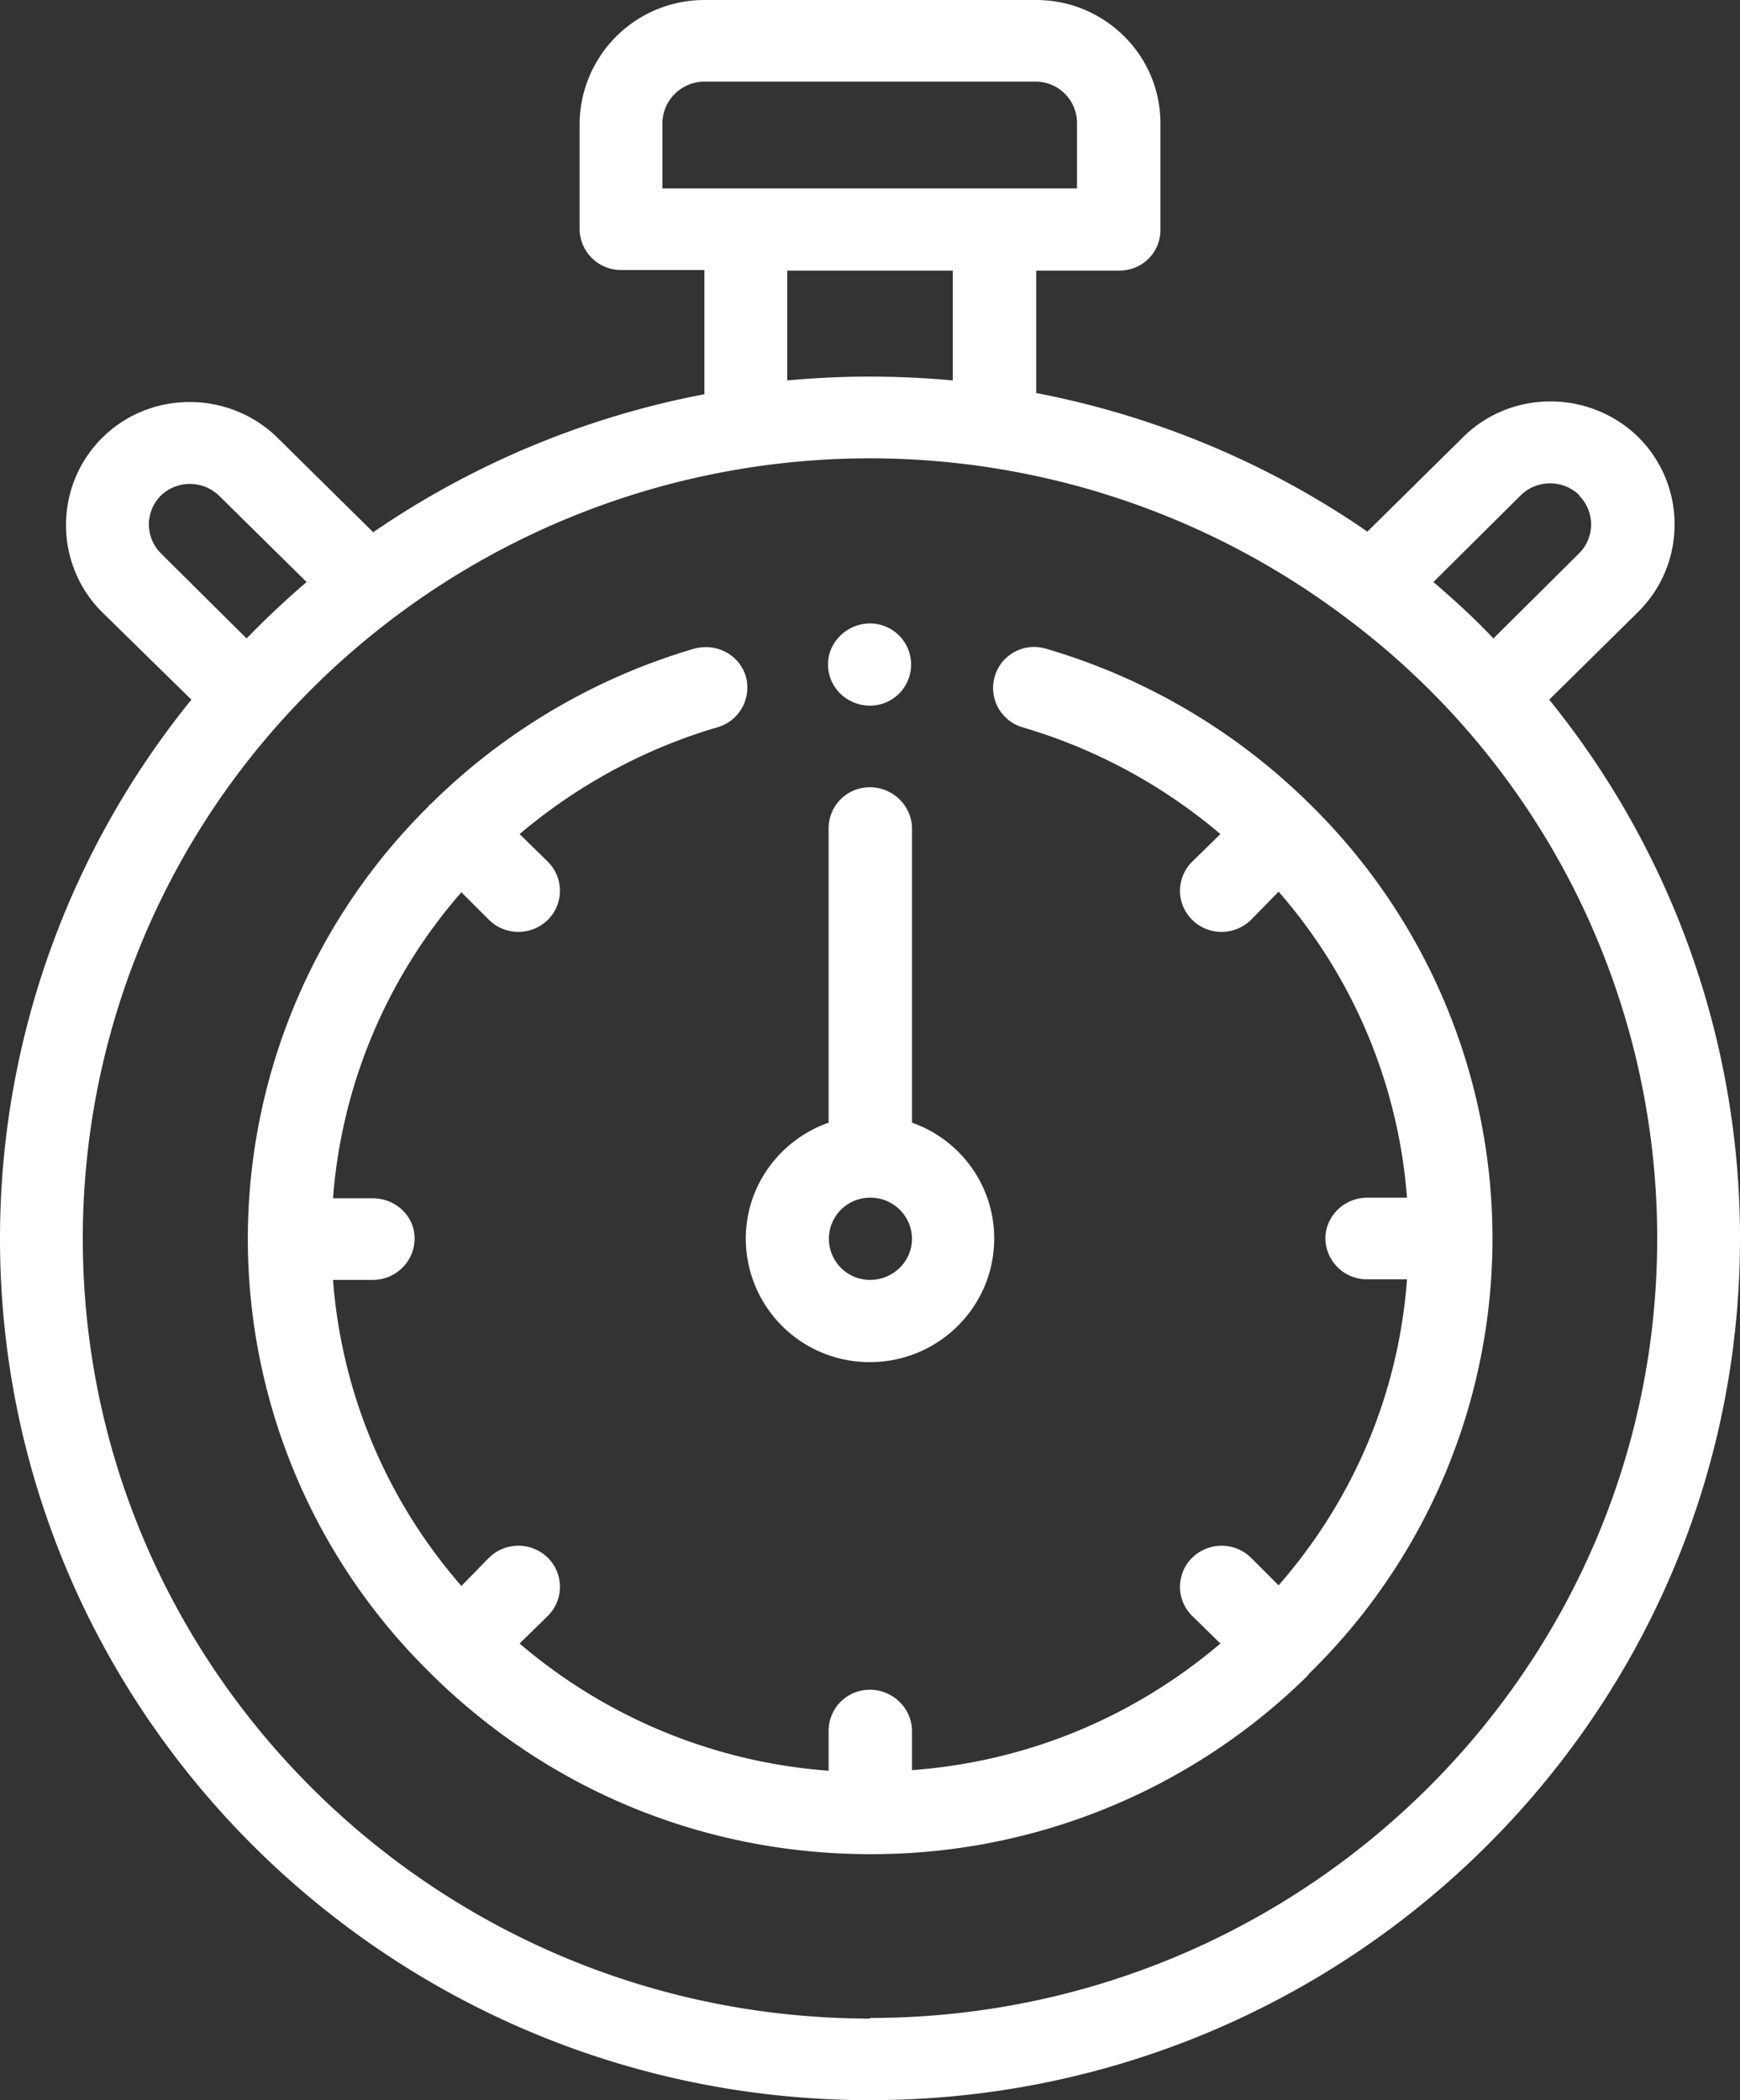 <svg width="29" height="35" fill="none" xmlns="http://www.w3.org/2000/svg"><rect width="100%" height="100%" fill="#333333" stroke="none"/><path d="M3.19 11.66L1.7 10.2c-.8-.8-.8-2.1 0-2.9.8-.8 2.12-.8 2.93 0l1.59 1.57a14.58 14.58 0 015.52-2.3V4.5h-1.38a.69.69 0 01-.7-.68V2.05A2.08 2.08 0 0111.75 0h5.52c1.14 0 2.07.92 2.07 2.05v1.78c0 .38-.3.68-.69.68h-1.38v2.04c1.98.38 3.87 1.17 5.52 2.31l1.59-1.57c.8-.8 2.12-.8 2.93 0 .8.8.8 2.1 0 2.9l-1.49 1.47A14.25 14.25 0 0129 20.64C29 28.56 22.5 35 14.5 35S0 28.56 0 20.64c0-3.27 1.13-6.44 3.19-8.98zm.46-3.4a.7.7 0 00-.97 0 .68.68 0 000 .96l1.43 1.42c.32-.33.65-.64 1-.94L3.65 8.26zm14.3-6.2a.69.69 0 00-.69-.7h-5.52c-.38 0-.7.31-.7.7v1.08h6.91V2.05zM13.12 4.5v1.84a15 15 0 012.76 0V4.51h-2.76zm13.2 3.75a.7.7 0 00-.97 0L23.89 9.7c.35.3.68.6 1 .94l1.43-1.42a.68.68 0 000-.96zM14.5 33.63c7.23 0 13.12-5.82 13.12-12.99a12.9 12.9 0 00-5.18-10.34 13.18 13.18 0 00-17.8 1.77 12.9 12.9 0 00-3.26 8.57c0 7.17 5.89 13 13.12 13z" fill="#fff"/><path d="M14.5 22.7a2.06 2.06 0 01-2.07-2.06c0-.89.58-1.65 1.38-1.93v-4.9c0-.38.3-.69.69-.69.38 0 .7.31.7.69v4.9c.8.28 1.37 1.04 1.37 1.93 0 1.14-.93 2.06-2.07 2.06zm0-2.74a.685.685 0 100 1.37c.38 0 .7-.3.7-.69a.69.69 0 00-.7-.68z" fill="#fff"/><path d="M7.14 13.43a.54.54 0 01.04-.03l.04-.04a10.42 10.42 0 014.35-2.55c.37-.1.75.1.86.46.1.36-.1.74-.47.85-1.2.35-2.33.96-3.3 1.78l.47.46c.27.27.27.7 0 .97a.7.7 0 01-.98 0l-.46-.46a8.76 8.76 0 00-2.14 5.1h.66c.39 0 .7.3.7.67 0 .38-.31.69-.7.69h-.66a8.76 8.76 0 002.14 5.1l.46-.47a.7.7 0 01.98 0c.27.27.27.7 0 .97l-.47.46a8.94 8.94 0 005.15 2.12v-.66c0-.38.3-.69.69-.69.38 0 .7.31.7.69v.65c1.9-.14 3.68-.87 5.14-2.11l-.47-.46a.68.68 0 010-.97.7.7 0 01.98 0l.46.46c1.25-1.43 2-3.2 2.14-5.1h-.66a.69.69 0 01-.7-.68c0-.37.31-.68.7-.68h.66a8.76 8.76 0 00-2.14-5.1l-.46.47a.7.7 0 01-.98 0 .68.68 0 010-.97l.47-.46a9.02 9.02 0 00-3.3-1.78.68.68 0 11.39-1.31 10.41 10.41 0 014.4 2.59l.03.03a10.13 10.13 0 01-.04 14.46l-.03.04a10.34 10.34 0 01-7.29 2.97c-2.75 0-5.33-1.06-7.28-2.97l-.04-.04-.03-.03a10.13 10.13 0 010-14.43z" fill="#fff"/><path d="M14.5 11.76c-.38 0-.7-.3-.7-.69 0-.37.32-.68.7-.68a.685.685 0 110 1.37z" fill="#fff"/></svg>